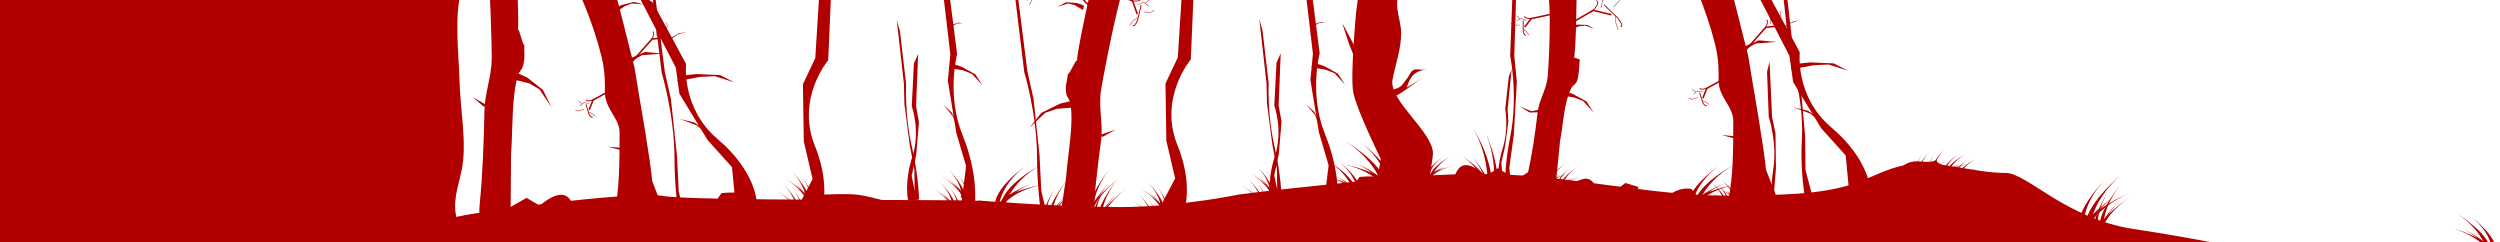<?xml version="1.0" encoding="UTF-8" standalone="no"?>
<!-- Generator: Adobe Illustrator 16.0.0, SVG Export Plug-In . SVG Version: 6.00 Build 0)  -->

<svg
   xmlns:dc="http://purl.org/dc/elements/1.1/"
   xmlns:cc="http://creativecommons.org/ns#"
   xmlns:rdf="http://www.w3.org/1999/02/22-rdf-syntax-ns#"
   xmlns:svg="http://www.w3.org/2000/svg"
   xmlns="http://www.w3.org/2000/svg"
   xmlns:sodipodi="http://sodipodi.sourceforge.net/DTD/sodipodi-0.dtd"
   xmlns:inkscape="http://www.inkscape.org/namespaces/inkscape"
   version="1.1"
   x="0px"
   y="0px"
   width="11143px"
   height="1080px"
   viewBox="0 0 11143 1080"
   enable-background="new 0 0 11143 1080"
   xml:space="preserve"
   id="svg4866"
   inkscape:version="0.48.2 r9819"
   sodipodi:docname="mountain.svg">
<defs
   id="defs4873" />
<sodipodi:namedview
   pagecolor="#FF4C4C"
   bordercolor="#D11E1E"
   borderopacity="1"
   objecttolerance="10"
   gridtolerance="10"
   guidetolerance="10"
   inkscape:pageopacity="0"
   inkscape:pageshadow="2"
   inkscape:window-width="1089"
   inkscape:window-height="710"
   id="namedview4871"
   showgrid="false"
   inkscape:zoom="0.25271471"
   inkscape:cx="9516.9053"
   inkscape:cy="117.3431"
   inkscape:window-x="119"
   inkscape:window-y="1"
   inkscape:window-maximized="0"
   inkscape:current-layer="layer20" />

<g xmlns="http://www.w3.org/2000/svg" inkscape:groupmode="layer" xmlns:inkscape="http://www.inkscape.org/namespaces/inkscape" id="layer23" inkscape:label="foreground" style="display:inline">
<g transform="translate(-1.4412723e-7,-1.4648438e-6)" id="Foreground">
<g id="Ground">
<g id="g9454">
<path fill="#B20000" inkscape:connector-curvature="0" d="m 5522.672,866.852 c 152.111,-19.624 304.875,-34.584 457.528,-50.777 268.316,-28.464 533.252,-52.653 803.756,-33.856 325.235,22.602 638.873,97.024 967.421,89.514 164.23,-3.755 356.209,-0.65 511.805,-53.122 75.185,-25.354 143.856,-66.468 223.111,-81.728 148.947,-28.68 304.066,33.961 454.012,33.961 93.943,0 268.186,203.97 567.695,249.423 299.509,45.453 544.879,98.98 544.879,98.98 l -1109.207,-12.37 -3293.049,45.005 H 4390.011 l -27.415,-257.785 c 0,0 370.622,28.783 630.932,28.783 260.31,0 529.144,-56.028 529.144,-56.028 z" id="path9456"/>
<path fill="#B20000" inkscape:connector-curvature="0" d="m 6020.271,844.903 39.456,-56.116 c 0,0 53.857,-6.059 82.434,0 28.577,6.059 100.584,48.297 100.584,48.297 l -222.474,7.819" id="path9458"/>
<path fill="#B20000" inkscape:connector-curvature="0" d="m 6837.217,749.889 -77.533,51.332 -82.988,-51.332 -54.601,34.786 c 0,0 -82.599,-83.188 -121.326,-32.009 -38.727,51.179 0,68.83 0,68.83 l 233.241,54.585 103.207,-126.192 z" id="path9460"/>
<path fill="#B20000" inkscape:connector-curvature="0" d="m 7591.041,907.427 -51.897,-64.813 c 0,0 -39.466,-11.305 -84.373,16.968 -44.907,28.272 -152.917,9.438 -152.917,9.438 v -35.916 l -57.006,-17.604 -38.289,29.404 -85.237,7.181 c 0,0 -18.86,-68.482 -66.179,-53.859 -47.319,14.623 -110.319,38.859 -110.319,38.859 l 246.403,76.616 399.814,-6.274 z" id="path9462"/>
</g>
</g>
<path fill="#B20000" inkscape:connector-curvature="0" d="m 2173.217,881.889 83.821,51.332 89.718,-51.332 59.029,34.786 c 0,0 89.297,-83.188 131.166,-32.009 41.868,51.18 0,68.83 0,68.83 l -252.158,54.585 -111.576,-126.192 z" id="path9464"/>
<path fill="#B20000" inkscape:connector-curvature="0" d="m 3176.271,916.903 39.456,-56.116 c 0,0 53.856,-6.059 82.434,0 28.577,6.059 100.584,48.297 100.584,48.297 l -222.474,7.819" id="path9466"/>
<g id="Layer_16"/>
<g id="Layer_16_copy"/>
<g id="Layer_16_copy_3"/>
<g id="Layer_16_copy_2">
<g id="g9472">
<path fill="#B20000" inkscape:connector-curvature="0" d="m 7664.02,844.903 c 0,0 76.423,23.204 84.613,60.604 -6.094,4.171 -6.094,4.171 -6.094,4.171 0,0 -14.852,-42.034 -78.519,-64.775 z" id="path9474"/>
<path fill="#B20000" inkscape:connector-curvature="0" d="m 7685.859,844.582 c 0,0 57.182,31.413 60.492,65.955 -5.046,2.872 -5.046,2.872 -5.046,2.872 0,0 -8.083,-39.613 -55.446,-68.827 z" id="path9476"/>
<path fill="#B20000" inkscape:connector-curvature="0" d="m 7672.524,800.16 c 0,0 71.308,54.99 69.973,104.57 -7.233,3.148 -7.233,3.148 -7.233,3.148 0,0 -4.211,-57.641 -62.74,-107.718 z" id="path9478"/>
<path fill="#B20000" inkscape:connector-curvature="0" d="m 7701.418,805.427 c 0,0 59.912,59.413 51.729,103.54 -7.295,1.773 -7.295,1.773 -7.295,1.773 0,0 4.052,-52.131 -44.434,-105.313 z" id="path9480"/>
</g>
</g>
<g id="Layer_16_copy_4">
<g id="g9483">
<path fill="#B20000" inkscape:connector-curvature="0" d="m 7621.02,859.903 c 0,0 76.423,23.204 84.613,60.604 -6.094,4.171 -6.094,4.171 -6.094,4.171 0,0 -14.852,-42.034 -78.519,-64.775 z" id="path9485"/>
<path fill="#B20000" inkscape:connector-curvature="0" d="m 7642.859,859.582 c 0,0 57.182,31.413 60.492,65.955 -5.046,2.872 -5.046,2.872 -5.046,2.872 0,0 -8.083,-39.613 -55.446,-68.827 z" id="path9487"/>
<path fill="#B20000" inkscape:connector-curvature="0" d="m 7629.524,815.16 c 0,0 71.308,54.99 69.973,104.57 -7.233,3.148 -7.233,3.148 -7.233,3.148 0,0 -4.211,-57.641 -62.74,-107.718 z" id="path9489"/>
<path fill="#B20000" inkscape:connector-curvature="0" d="m 7658.418,820.427 c 0,0 59.912,59.413 51.729,103.54 -7.295,1.773 -7.295,1.773 -7.295,1.773 0,0 4.052,-52.131 -44.434,-105.313 z" id="path9491"/>
</g>
</g>
<g id="Layer_16_copy_6">
<g id="g9494">
<path fill="#B20000" inkscape:connector-curvature="0" d="m 6987.772,774.108 c 0,0 -92.47,23.204 -102.38,60.604 7.373,4.171 7.373,4.171 7.373,4.171 0,0 17.972,-42.034 95.007,-64.775 z" id="path9496"/>
<path fill="#B20000" inkscape:connector-curvature="0" d="m 6961.347,773.787 c 0,0 -69.188,31.413 -73.194,65.955 6.105,2.872 6.105,2.872 6.105,2.872 0,0 9.782,-39.613 67.089,-68.827 z" id="path9498"/>
<path fill="#B20000" inkscape:connector-curvature="0" d="m 6977.482,729.365 c 0,0 -86.281,54.99 -84.665,104.57 8.752,3.148 8.752,3.148 8.752,3.148 0,0 5.095,-57.641 75.913,-107.718 z" id="path9500"/>
<path fill="#B20000" inkscape:connector-curvature="0" d="m 6942.521,734.632 c 0,0 -72.492,59.413 -62.591,103.54 8.826,1.773 8.826,1.773 8.826,1.773 0,0 -4.902,-52.131 53.765,-105.313 z" id="path9502"/>
</g>
</g>
<g id="Layer_16_copy_5">
<g id="g9505">
<path fill="#B20000" inkscape:connector-curvature="0" d="m 7039.801,789.108 c 0,0 -92.47,23.204 -102.38,60.604 7.373,4.171 7.373,4.171 7.373,4.171 0,0 17.972,-42.034 95.007,-64.775 z" id="path9507"/>
<path fill="#B20000" inkscape:connector-curvature="0" d="m 7013.375,788.787 c 0,0 -69.188,31.413 -73.194,65.955 6.105,2.872 6.105,2.872 6.105,2.872 0,0 9.782,-39.613 67.089,-68.827 z" id="path9509"/>
<path fill="#B20000" inkscape:connector-curvature="0" d="m 7029.511,744.365 c 0,0 -86.281,54.99 -84.665,104.57 8.752,3.148 8.752,3.148 8.752,3.148 0,0 5.095,-57.641 75.913,-107.718 z" id="path9511"/>
<path fill="#B20000" inkscape:connector-curvature="0" d="m 6994.55,749.632 c 0,0 -72.492,59.413 -62.591,103.54 8.827,1.773 8.827,1.773 8.827,1.773 0,0 -4.903,-52.131 53.764,-105.313 z" id="path9513"/>
</g>
</g>
<g id="Layer_16_copy_8">
<g id="g9516">
<path fill="#B20000" inkscape:connector-curvature="0" d="m 8619.09,717.729 c 0,0 -83.646,45.741 -83.818,84.431 8.186,2.18 8.186,2.18 8.186,2.18 0,0 6.806,-45.205 75.632,-86.611 z" id="path9518"/>
<path fill="#B20000" inkscape:connector-curvature="0" d="m 8593.435,724.072 c 0,0 -59.048,47.823 -54.226,82.261 6.631,1.242 6.631,1.242 6.631,1.242 0,0 -0.509,-40.801 47.595,-83.503 z" id="path9520"/>
<path fill="#B20000" inkscape:connector-curvature="0" d="m 8597.865,677.019 c 0,0 -69.653,74.944 -55.605,122.521 9.263,0.843 9.263,0.843 9.263,0.843 0,0 -9.584,-57.069 46.342,-123.364 z" id="path9522"/>
<path fill="#B20000" inkscape:connector-curvature="0" d="m 8565.356,690.919 c 0,0 -55.194,75.753 -34.501,115.965 8.988,-0.507 8.988,-0.507 8.988,-0.507 0,0 -17.87,-49.216 25.513,-115.458 z" id="path9524"/>
</g>
</g>
<g id="Layer_16_copy_7">
<g id="g9527">
<path fill="#B20000" inkscape:connector-curvature="0" d="m 8673.22,719.144 c 0,0 -83.646,45.741 -83.819,84.432 8.186,2.18 8.186,2.18 8.186,2.18 0,0 6.807,-45.206 75.633,-86.612 z" id="path9529"/>
<path fill="#B20000" inkscape:connector-curvature="0" d="m 8647.564,725.487 c 0,0 -59.047,47.822 -54.227,82.261 6.633,1.241 6.633,1.241 6.633,1.241 0,0 -0.509,-40.799 47.594,-83.502 z" id="path9531"/>
<path fill="#B20000" inkscape:connector-curvature="0" d="m 8664.994,663.434 c 0,0 -69.653,74.944 -55.604,122.521 9.263,0.843 9.263,0.843 9.263,0.843 0,0 -9.585,-57.069 46.341,-123.364 z" id="path9533"/>
<path fill="#B20000" inkscape:connector-curvature="0" d="m 8619.486,692.334 c 0,0 -55.195,75.753 -34.501,115.965 8.988,-0.507 8.988,-0.507 8.988,-0.507 0,0 -17.871,-49.217 25.513,-115.458 z" id="path9535"/>
</g>
<path fill="#B20000" inkscape:connector-curvature="0" d="m 8702.41,762.449 c -10.616,-35.373 -54.188,-14.137 -73.199,-49.248 -19.475,13.274 -58.363,6.874 -82.125,5.956 -29.588,-1.144 -75.976,12.266 -78.013,47.268 76.103,17.429 156.518,-0.327 233.337,-3.976" id="path9537"/>
</g>
<g id="Layer_16_copy_10">
<g id="g9540">
<path fill="#B20000" inkscape:connector-curvature="0" d="m 8767.984,731.208 c 0,0 -94.108,15.249 -107.166,51.669 6.991,4.783 6.991,4.783 6.991,4.783 0,0 21.485,-40.35 100.175,-56.452 z" id="path9542"/>
<path fill="#B20000" inkscape:connector-curvature="0" d="m 8741.681,728.64 c 0,0 -71.609,25.409 -78.541,59.484 5.838,3.382 5.838,3.382 5.838,3.382 0,0 13.119,-38.638 72.703,-62.866 z" id="path9544"/>
<path fill="#B20000" inkscape:connector-curvature="0" d="m 8761.54,685.753 c 0,0 -90.647,47.445 -93.259,96.982 8.452,3.882 8.452,3.882 8.452,3.882 0,0 9.984,-56.998 84.807,-100.864 z" id="path9546"/>
<path fill="#B20000" inkscape:connector-curvature="0" d="m 8726.258,688.022 c 0,0 -77.286,53.027 -71.177,97.837 8.643,2.518 8.643,2.518 8.643,2.518 0,0 -0.447,-52.358 62.534,-100.355 z" id="path9548"/>
</g>
</g>
<g id="Layer_16_copy_12">
<g id="g9551">
<path fill="#B20000" inkscape:connector-curvature="0" d="m 6521.517,698.932 c 0,0 142.191,86.688 134.55,194.499 -15.284,10.079 -15.284,10.079 -15.284,10.079 0,0 -3.044,-122.738 -119.266,-204.578 z" id="path9553"/>
<path fill="#B20000" inkscape:connector-curvature="0" d="m 6566.71,704.088 c 0,0 97.181,104.512 81.362,202.906 -12.274,6.706 -12.274,6.706 -12.274,6.706 0,0 9.31,-114.034 -69.088,-209.612 z" id="path9555"/>
<path fill="#B20000" inkscape:connector-curvature="0" d="m 6568.355,575.031 c 0,0 110.826,174.964 75.584,314.506 -16.961,6.878 -16.961,6.878 -16.961,6.878 0,0 29.103,-163.83 -58.623,-321.384 z" id="path9557"/>
<path fill="#B20000" inkscape:connector-curvature="0" d="m 6624.415,597.905 c 0,0 84.457,184.287 38.683,306.542 -16.185,2.979 -16.185,2.979 -16.185,2.979 0,0 42.507,-145.987 -22.498,-309.521 z" id="path9559"/>
</g>
</g>
<g id="Layer_16_copy_9">
<g id="g9562">
<path fill="#B20000" inkscape:connector-curvature="0" d="m 8813.548,752.583 c 0,0 -94.109,15.248 -107.167,51.669 6.991,4.784 6.991,4.784 6.991,4.784 0,0 21.484,-40.352 100.176,-56.453 z" id="path9564"/>
<path fill="#B20000" inkscape:connector-curvature="0" d="m 8787.245,750.014 c 0,0 -71.609,25.409 -78.543,59.484 5.841,3.382 5.841,3.382 5.841,3.382 0,0 13.116,-38.637 72.702,-62.866 z" id="path9566"/>
<path fill="#B20000" inkscape:connector-curvature="0" d="m 8807.104,707.127 c 0,0 -90.649,47.445 -93.259,96.982 8.451,3.883 8.451,3.883 8.451,3.883 0,0 9.984,-56.999 84.808,-100.865 z" id="path9568"/>
<path fill="#B20000" inkscape:connector-curvature="0" d="m 8771.821,709.398 c 0,0 -77.287,53.026 -71.178,97.836 8.644,2.518 8.644,2.518 8.644,2.518 0,0 -0.446,-52.359 62.534,-100.354 z" id="path9570"/>
</g>
</g>
<g id="Layer_16_copy_13">
<g id="g9573">
<path fill="#B20000" inkscape:connector-curvature="0" d="m 6470.45,742.896 c 0,0 -94.109,15.248 -107.167,51.669 6.991,4.784 6.991,4.784 6.991,4.784 0,0 21.485,-40.352 100.176,-56.453 z" id="path9575"/>
<path fill="#B20000" inkscape:connector-curvature="0" d="m 6444.147,740.327 c 0,0 -71.609,25.409 -78.543,59.484 5.841,3.382 5.841,3.382 5.841,3.382 0,0 13.117,-38.636 72.702,-62.866 z" id="path9577"/>
<path fill="#B20000" inkscape:connector-curvature="0" d="m 6464.006,697.44 c 0,0 -90.649,47.445 -93.259,96.982 8.451,3.883 8.451,3.883 8.451,3.883 0,0 9.985,-56.998 84.808,-100.865 z" id="path9579"/>
<path fill="#B20000" inkscape:connector-curvature="0" d="m 6428.724,699.712 c 0,0 -77.287,53.026 -71.178,97.836 8.644,2.518 8.644,2.518 8.644,2.518 0,0 -0.447,-52.36 62.534,-100.354 z" id="path9581"/>
</g>
</g>
<g id="Layer_16_copy_14">
<g id="g9584">
<path fill="#B20000" inkscape:connector-curvature="0" d="m 5991.363,732.844 c 0,0 183.144,32.996 208.555,111.811 -13.606,10.353 -13.606,10.353 -13.606,10.353 0,0 -41.81,-87.322 -194.949,-122.164 z" id="path9586"/>
<path fill="#B20000" inkscape:connector-curvature="0" d="m 6042.551,727.284 c 0,0 139.357,54.984 152.85,128.723 -11.367,7.318 -11.367,7.318 -11.367,7.318 0,0 -25.525,-83.608 -141.483,-136.041 z" id="path9588"/>
<path fill="#B20000" inkscape:connector-curvature="0" d="m 6003.904,634.478 c 0,0 176.411,102.671 181.489,209.868 -16.447,8.402 -16.447,8.402 -16.447,8.402 0,0 -19.43,-123.345 -165.042,-218.27 z" id="path9590"/>
<path fill="#B20000" inkscape:connector-curvature="0" d="m 6072.567,639.393 c 0,0 150.406,114.749 138.517,211.716 -16.821,5.448 -16.821,5.448 -16.821,5.448 0,0 0.868,-113.305 -121.696,-217.164 z" id="path9592"/>
</g>
</g>
<g id="Layer_16_copy_15">
<g id="g9595">
<path fill="#B20000" inkscape:connector-curvature="0" d="m 5912.906,788.633 c 0,0 130.396,23.492 148.487,79.607 -9.687,7.37 -9.687,7.37 -9.687,7.37 0,0 -29.768,-62.171 -138.8,-86.977 z" id="path9597"/>
<path fill="#B20000" inkscape:connector-curvature="0" d="m 5949.351,784.675 c 0,0 99.22,39.147 108.827,91.647 -8.093,5.211 -8.093,5.211 -8.093,5.211 0,0 -18.174,-59.527 -100.734,-96.858 z" id="path9599"/>
<path fill="#B20000" inkscape:connector-curvature="0" d="m 5921.835,718.598 c 0,0 125.602,73.1 129.217,149.423 -11.71,5.982 -11.71,5.982 -11.71,5.982 0,0 -13.834,-87.819 -117.507,-155.405 z" id="path9601"/>
<path fill="#B20000" inkscape:connector-curvature="0" d="m 5970.722,722.097 c 0,0 107.086,81.699 98.622,150.738 -11.977,3.879 -11.977,3.879 -11.977,3.879 0,0 0.618,-80.671 -86.645,-154.617 z" id="path9603"/>
</g>
</g>
<g id="Layer_16_copy_11">
<g id="g9606">
<path fill="#B20000" inkscape:connector-curvature="0" d="m 7735.653,823.177 c 0,0 -176.387,28.579 -200.86,96.842 13.104,8.967 13.104,8.967 13.104,8.967 0,0 40.267,-75.632 187.756,-105.809 z" id="path9608"/>
<path fill="#B20000" inkscape:connector-curvature="0" d="m 7686.354,818.361 c 0,0 -134.215,47.623 -147.211,111.489 10.947,6.339 10.947,6.339 10.947,6.339 0,0 24.585,-72.416 136.264,-117.828 z" id="path9610"/>
<path fill="#B20000" inkscape:connector-curvature="0" d="m 7723.574,737.979 c 0,0 -169.901,88.926 -174.792,181.771 15.84,7.277 15.84,7.277 15.84,7.277 0,0 18.714,-106.83 158.952,-189.048 z" id="path9612"/>
<path fill="#B20000" inkscape:connector-curvature="0" d="m 7657.446,742.237 c 0,0 -144.857,99.386 -133.406,183.371 16.2,4.719 16.2,4.719 16.2,4.719 0,0 -0.837,-98.136 117.206,-188.09 z" id="path9614"/>
</g>
</g>
<g id="Layer_16_copy_16">
<g id="g9617">
<path fill="#B20000" inkscape:connector-curvature="0" d="m 4646.475,823.177 c 0,0 -176.387,28.579 -200.86,96.842 13.104,8.967 13.104,8.967 13.104,8.967 0,0 40.267,-75.632 187.756,-105.809 z" id="path9619"/>
<path fill="#B20000" inkscape:connector-curvature="0" d="m 4597.176,818.361 c 0,0 -134.215,47.623 -147.211,111.489 10.947,6.339 10.947,6.339 10.947,6.339 0,0 24.585,-72.416 136.264,-117.828 z" id="path9621"/>
<path fill="#B20000" inkscape:connector-curvature="0" d="m 4634.396,737.979 c 0,0 -169.901,88.926 -174.792,181.771 15.84,7.277 15.84,7.277 15.84,7.277 0,0 18.714,-106.83 158.952,-189.048 z" id="path9623"/>
<path fill="#B20000" inkscape:connector-curvature="0" d="m 4568.268,742.237 c 0,0 -144.857,99.386 -133.406,183.371 16.2,4.719 16.2,4.719 16.2,4.719 0,0 -0.837,-98.136 117.206,-188.09 z" id="path9625"/>
</g>
</g>
<g id="Layer_16_copy_24">
<g id="g9628">
<path fill="#B20000" inkscape:connector-curvature="0" d="m 9487.164,861.302 c 0,0 -196.146,87.442 -205.228,161.262 17.699,4.145 17.699,4.145 17.699,4.145 0,0 25.289,-86.266 187.529,-165.407 z" id="path9630"/>
<path fill="#B20000" inkscape:connector-curvature="0" d="m 9428.734,873.458 c 0,0 -141.955,91.362 -138.99,157.059 14.463,2.356 14.463,2.356 14.463,2.356 0,0 8.039,-77.843 124.527,-159.415 z" id="path9632"/>
<path fill="#B20000" inkscape:connector-curvature="0" d="m 9449.156,783.673 c 0,0 -171.621,143.133 -151.102,233.874 20.39,1.593 20.39,1.593 20.39,1.593 0,0 -8.46,-108.865 130.712,-235.467 z" id="path9634"/>
<path fill="#B20000" inkscape:connector-curvature="0" d="m 9373.799,810.261 c 0,0 -139.678,144.646 -102.734,221.325 20.085,-0.985 20.085,-0.985 20.085,-0.985 0,0 -28.645,-93.868 82.649,-220.34 z" id="path9636"/>
</g>
</g>
<g id="Layer_16_copy_25">
<g id="g9639">
<path fill="#B20000" inkscape:connector-curvature="0" d="m 10929.76,1015.585 c 0,0 168.94,51.638 183.91,107.772 -14.012,4.61 -14.012,4.61 -14.012,4.61 0,0 -29.462,-64.422 -169.898,-112.382 z" id="path9641"/>
<path fill="#B20000" inkscape:connector-curvature="0" d="m 10978.664,1020.266 c 0,0 125.142,59 129.452,109.844 -11.555,2.974 -11.555,2.974 -11.555,2.974 0,0 -14.53,-59.318 -117.897,-112.818 z" id="path9643"/>
<path fill="#B20000" inkscape:connector-curvature="0" d="m 10952.81,952.741 c 0,0 154.641,96.501 147.199,168.044 -16.467,2.86 -16.467,2.86 -16.467,2.86 0,0 -4.251,-84.536 -130.732,-170.904 z" id="path9645"/>
<path fill="#B20000" inkscape:connector-curvature="0" d="m 11016.997,967.183 c 0,0 128.741,100.228 106.466,162.253 -16.484,0.851 -16.484,0.851 -16.484,0.851 0,0 13.748,-74.601 -89.982,-163.104 z" id="path9647"/>
</g>
</g>
<g id="Layer_16_copy_26">
<g id="g9650">
<path fill="#B20000" inkscape:connector-curvature="0" d="m 9486.019,883.225 c 0,0 -137.577,94.261 -135.228,152.08 13.918,0.714 13.918,0.714 13.918,0.714 0,0 8.364,-69.607 121.31,-152.794 z" id="path9652"/>
<path fill="#B20000" inkscape:connector-curvature="0" d="m 9443.298,900.661 c 0,0 -96.058,89.729 -85.603,139.651 11.244,-0.206 11.244,-0.206 11.244,-0.206 0,0 -3.641,-60.755 74.359,-139.445 z" id="path9654"/>
<path fill="#B20000" inkscape:connector-curvature="0" d="m 9447.539,829.033 c 0,0 -112.048,133.518 -85.171,200.188 15.636,-1.614 15.636,-1.614 15.636,-1.614 0,0 -20.012,-82.231 69.535,-198.574 z" id="path9656"/>
<path fill="#B20000" inkscape:connector-curvature="0" d="m 9393.808,859.879 c 0,0 -87.673,130.237 -50.122,183.849 15.085,-3.547 15.085,-3.547 15.085,-3.547 0,0 -33.419,-67.934 35.037,-180.302 z" id="path9658"/>
</g>
</g>
<g id="Layer_16_copy_17">
<g id="g9661">
<path fill="#B20000" inkscape:connector-curvature="0" d="m 4796.55,842.242 c 0,0 -138.295,111.08 -134.679,162.015 14.207,-2.126 14.207,-2.126 14.207,-2.126 0,0 7.061,-63.538 120.472,-159.889 z" id="path9663"/>
<path fill="#B20000" inkscape:connector-curvature="0" d="m 4753.356,866.215 c 0,0 -96.052,98.819 -84.336,141.123 11.46,-2.412 11.46,-2.412 11.46,-2.412 0,0 -4.997,-53.288 72.876,-138.711 z" id="path9665"/>
<path fill="#B20000" inkscape:connector-curvature="0" d="m 4756.167,801.699 c 0,0 -111.434,140.916 -82.619,194.852 15.91,-4.537 15.91,-4.537 15.91,-4.537 0,0 -22.141,-69.129 66.709,-190.315 z" id="path9667"/>
<path fill="#B20000" inkscape:connector-curvature="0" d="m 4702.031,839.777 c 0,0 -86.649,133.164 -47.226,173.377 15.306,-6.146 15.306,-6.146 15.306,-6.146 0,0 -35.51,-53.763 31.92,-167.231 z" id="path9669"/>
</g>
</g>
<g id="Layer_16_copy_18">
<g id="g9672">
<path fill="#B20000" inkscape:connector-curvature="0" d="m 4984.815,794.719 c 0,0 -138.295,111.08 -134.679,162.015 14.207,-2.126 14.207,-2.126 14.207,-2.126 0,0 7.061,-63.539 120.472,-159.889 z" id="path9674"/>
<path fill="#B20000" inkscape:connector-curvature="0" d="m 4941.621,818.691 c 0,0 -96.052,98.819 -84.336,141.123 11.46,-2.412 11.46,-2.412 11.46,-2.412 0,0 -4.997,-53.288 72.876,-138.711 z" id="path9676"/>
<path fill="#B20000" inkscape:connector-curvature="0" d="m 4944.432,754.176 c 0,0 -111.434,140.916 -82.619,194.852 15.91,-4.537 15.91,-4.537 15.91,-4.537 0,0 -22.141,-69.13 66.709,-190.315 z" id="path9678"/>
<path fill="#B20000" inkscape:connector-curvature="0" d="m 4890.295,792.254 c 0,0 -86.649,133.164 -47.226,173.377 15.306,-6.146 15.306,-6.146 15.306,-6.146 0,0 -35.509,-53.763 31.92,-167.231 z" id="path9680"/>
</g>
</g>
<g id="Layer_16_copy_19">
<g id="g9683">
<path fill="#B20000" inkscape:connector-curvature="0" d="m 5020.446,838.325 c 0,0 -138.295,111.08 -134.679,162.015 14.207,-2.126 14.207,-2.126 14.207,-2.126 0,0 7.061,-63.538 120.472,-159.889 z" id="path9685"/>
<path fill="#B20000" inkscape:connector-curvature="0" d="m 4977.251,862.298 c 0,0 -96.052,98.819 -84.337,141.123 11.461,-2.412 11.461,-2.412 11.461,-2.412 0,0 -4.996,-53.288 72.876,-138.711 z" id="path9687"/>
<path fill="#B20000" inkscape:connector-curvature="0" d="m 4980.063,797.782 c 0,0 -111.434,140.916 -82.619,194.852 15.91,-4.537 15.91,-4.537 15.91,-4.537 0,0 -22.142,-69.129 66.709,-190.315 z" id="path9689"/>
<path fill="#B20000" inkscape:connector-curvature="0" d="m 4925.926,835.86 c 0,0 -86.649,133.164 -47.226,173.377 15.306,-6.146 15.306,-6.146 15.306,-6.146 0,0 -35.509,-53.763 31.92,-167.231 z" id="path9691"/>
</g>
</g>
<g id="Layer_16_copy_20">
<g id="g9694">
<path fill="#B20000" inkscape:connector-curvature="0" d="m 5044.989,893.171 c 0,0 111.682,73.309 108.761,106.923 -11.473,-1.403 -11.473,-1.403 -11.473,-1.403 0,0 -5.702,-41.933 -97.288,-105.52 z" id="path9696"/>
<path fill="#B20000" inkscape:connector-curvature="0" d="m 5079.871,908.992 c 0,0 77.567,65.217 68.106,93.135 -9.255,-1.592 -9.255,-1.592 -9.255,-1.592 0,0 4.036,-35.168 -58.851,-91.543 z" id="path9698"/>
<path fill="#B20000" inkscape:connector-curvature="0" d="m 5077.601,866.414 c 0,0 89.989,92.999 66.72,128.594 -12.848,-2.994 -12.848,-2.994 -12.848,-2.994 0,0 17.88,-45.622 -53.872,-125.6 z" id="path9700"/>
<path fill="#B20000" inkscape:connector-curvature="0" d="m 5121.319,891.544 c 0,0 69.974,87.883 38.137,114.422 -12.361,-4.056 -12.361,-4.056 -12.361,-4.056 0,0 28.677,-35.482 -25.776,-110.366 z" id="path9702"/>
</g>
</g>
<g id="Layer_16_copy_21">
<g id="g9705">
<path fill="#B20000" inkscape:connector-curvature="0" d="m 5084.181,838.514 c 0,0 111.682,73.309 108.761,106.923 -11.473,-1.403 -11.473,-1.403 -11.473,-1.403 0,0 -5.702,-41.933 -97.288,-105.52 z" id="path9707"/>
<path fill="#B20000" inkscape:connector-curvature="0" d="m 5119.063,854.335 c 0,0 77.567,65.217 68.106,93.135 -9.255,-1.592 -9.255,-1.592 -9.255,-1.592 0,0 4.035,-35.168 -58.851,-91.543 z" id="path9709"/>
<path fill="#B20000" inkscape:connector-curvature="0" d="m 5116.792,811.757 c 0,0 89.989,92.999 66.72,128.594 -12.848,-2.994 -12.848,-2.994 -12.848,-2.994 0,0 17.88,-45.623 -53.872,-125.6 z" id="path9711"/>
<path fill="#B20000" inkscape:connector-curvature="0" d="m 5160.511,836.887 c 0,0 69.974,87.883 38.137,114.422 -12.361,-4.056 -12.361,-4.056 -12.361,-4.056 0,0 28.677,-35.482 -25.776,-110.366 z" id="path9713"/>
</g>
</g>
<g id="Layer_16_copy_28">
<g id="g9716">
<path fill="#B20000" inkscape:connector-curvature="0" d="m 3460.989,849.171 c 0,0 111.682,73.309 108.761,106.923 -11.473,-1.403 -11.473,-1.403 -11.473,-1.403 0,0 -5.702,-41.933 -97.288,-105.52 z" id="path9718"/>
<path fill="#B20000" inkscape:connector-curvature="0" d="m 3495.871,864.992 c 0,0 77.567,65.217 68.106,93.135 -9.255,-1.592 -9.255,-1.592 -9.255,-1.592 0,0 4.036,-35.168 -58.851,-91.543 z" id="path9720"/>
<path fill="#B20000" inkscape:connector-curvature="0" d="m 3493.601,822.414 c 0,0 89.989,92.999 66.72,128.594 -12.848,-2.994 -12.848,-2.994 -12.848,-2.994 0,0 17.88,-45.622 -53.872,-125.6 z" id="path9722"/>
<path fill="#B20000" inkscape:connector-curvature="0" d="m 3537.319,847.544 c 0,0 69.974,87.883 38.137,114.422 -12.361,-4.056 -12.361,-4.056 -12.361,-4.056 0,0 28.677,-35.482 -25.776,-110.366 z" id="path9724"/>
</g>
</g>
<g id="Layer_16_copy_27">
<g id="g9727">
<path fill="#B20000" inkscape:connector-curvature="0" d="m 3500.181,794.514 c 0,0 111.682,73.309 108.761,106.923 -11.473,-1.403 -11.473,-1.403 -11.473,-1.403 0,0 -5.702,-41.933 -97.288,-105.52 z" id="path9729"/>
<path fill="#B20000" inkscape:connector-curvature="0" d="m 3535.063,810.335 c 0,0 77.567,65.217 68.106,93.135 -9.255,-1.592 -9.255,-1.592 -9.255,-1.592 0,0 4.035,-35.168 -58.851,-91.543 z" id="path9731"/>
<path fill="#B20000" inkscape:connector-curvature="0" d="m 3532.792,767.757 c 0,0 89.99,92.999 66.72,128.594 -12.848,-2.994 -12.848,-2.994 -12.848,-2.994 0,0 17.88,-45.623 -53.872,-125.6 z" id="path9733"/>
<path fill="#B20000" inkscape:connector-curvature="0" d="m 3576.511,792.887 c 0,0 69.974,87.883 38.137,114.422 -12.361,-4.056 -12.361,-4.056 -12.361,-4.056 0,0 28.677,-35.482 -25.776,-110.366 z" id="path9735"/>
</g>
</g>
<g id="Layer_16_copy_30">
<g id="g9738">
<path fill="#B20000" inkscape:connector-curvature="0" d="m 4156.989,837.171 c 0,0 111.682,73.309 108.761,106.923 -11.473,-1.403 -11.473,-1.403 -11.473,-1.403 0,0 -5.702,-41.933 -97.288,-105.52 z" id="path9740"/>
<path fill="#B20000" inkscape:connector-curvature="0" d="m 4191.871,852.992 c 0,0 77.567,65.217 68.106,93.135 -9.255,-1.592 -9.255,-1.592 -9.255,-1.592 0,0 4.036,-35.168 -58.851,-91.543 z" id="path9742"/>
<path fill="#B20000" inkscape:connector-curvature="0" d="m 4189.601,810.414 c 0,0 89.989,92.999 66.72,128.594 -12.848,-2.994 -12.848,-2.994 -12.848,-2.994 0,0 17.88,-45.622 -53.872,-125.6 z" id="path9744"/>
<path fill="#B20000" inkscape:connector-curvature="0" d="m 4233.319,835.544 c 0,0 69.974,87.883 38.137,114.422 -12.361,-4.056 -12.361,-4.056 -12.361,-4.056 0,0 28.677,-35.482 -25.776,-110.366 z" id="path9746"/>
</g>
</g>
<g id="Layer_16_copy_29">
<g id="g9749">
<path fill="#B20000" inkscape:connector-curvature="0" d="m 4196.181,782.514 c 0,0 111.682,73.309 108.761,106.923 -11.473,-1.403 -11.473,-1.403 -11.473,-1.403 0,0 -5.702,-41.933 -97.288,-105.52 z" id="path9751"/>
<path fill="#B20000" inkscape:connector-curvature="0" d="m 4231.063,798.335 c 0,0 77.567,65.217 68.106,93.135 -9.255,-1.592 -9.255,-1.592 -9.255,-1.592 0,0 4.035,-35.168 -58.851,-91.543 z" id="path9753"/>
<path fill="#B20000" inkscape:connector-curvature="0" d="m 4228.792,755.757 c 0,0 89.989,92.999 66.72,128.594 -12.848,-2.994 -12.848,-2.994 -12.848,-2.994 0,0 17.88,-45.623 -53.872,-125.6 z" id="path9755"/>
<path fill="#B20000" inkscape:connector-curvature="0" d="m 4272.511,780.887 c 0,0 69.974,87.883 38.137,114.422 -12.361,-4.056 -12.361,-4.056 -12.361,-4.056 0,0 28.677,-35.482 -25.776,-110.366 z" id="path9757"/>
</g>
</g>
<g id="Layer_16_copy_23">
<g id="g9760">
<path fill="#B20000" inkscape:connector-curvature="0" d="m 5532.034,823.192 c 0,0 111.682,73.309 108.761,106.923 -11.473,-1.403 -11.473,-1.403 -11.473,-1.403 0,0 -5.702,-41.933 -97.288,-105.52 z" id="path9762"/>
<path fill="#B20000" inkscape:connector-curvature="0" d="m 5566.916,839.014 c 0,0 77.567,65.217 68.106,93.135 -9.255,-1.592 -9.255,-1.592 -9.255,-1.592 0,0 4.036,-35.168 -58.851,-91.543 z" id="path9764"/>
<path fill="#B20000" inkscape:connector-curvature="0" d="m 5564.646,796.436 c 0,0 89.989,92.999 66.72,128.594 -12.848,-2.994 -12.848,-2.994 -12.848,-2.994 0,0 17.879,-45.623 -53.872,-125.6 z" id="path9766"/>
<path fill="#B20000" inkscape:connector-curvature="0" d="m 5608.364,821.565 c 0,0 69.974,87.883 38.137,114.422 -12.361,-4.056 -12.361,-4.056 -12.361,-4.056 0,0 28.677,-35.482 -25.776,-110.366 z" id="path9768"/>
</g>
</g>
<g id="Layer_16_copy_22">
<g id="g9771">
<path fill="#B20000" inkscape:connector-curvature="0" d="m 5571.226,768.535 c 0,0 111.682,73.309 108.761,106.923 -11.473,-1.403 -11.473,-1.403 -11.473,-1.403 0,0 -5.702,-41.933 -97.288,-105.52 z" id="path9773"/>
<path fill="#B20000" inkscape:connector-curvature="0" d="m 5606.107,784.356 c 0,0 77.567,65.217 68.106,93.135 -9.255,-1.592 -9.255,-1.592 -9.255,-1.592 0,0 4.036,-35.168 -58.851,-91.543 z" id="path9775"/>
<path fill="#B20000" inkscape:connector-curvature="0" d="m 5603.837,741.778 c 0,0 89.989,92.999 66.72,128.594 -12.848,-2.994 -12.848,-2.994 -12.848,-2.994 0,0 17.88,-45.622 -53.872,-125.6 z" id="path9777"/>
<path fill="#B20000" inkscape:connector-curvature="0" d="m 5647.556,766.908 c 0,0 69.974,87.883 38.137,114.422 -12.361,-4.056 -12.361,-4.056 -12.361,-4.056 0,0 28.677,-35.482 -25.776,-110.366 z" id="path9779"/>
</g>
</g>
<g style="display:none" id="Reference" display="none"/>
<g id="Tree_x5F_01">
<g id="Layer_7"/>
<g id="Layer_8"/>
<path fill="#B20000" inkscape:connector-curvature="0" id="Body_5_" d="m 6905.107,220.552 c -2.261,60.654 -5.476,110.253 -6.842,123.128 -5.911,55.757 -37.942,100.609 -44.601,156.358 -11.246,94.171 -23.914,186.733 -45.398,279.021 -6.488,27.87 0.01,66.76 -0.01,95.789 9.227,4.813 115.447,53.119 114.774,59.863 l 30.604,-307.3 c 14.262,-71.912 16.86,-170.308 50.125,-234.984 5.739,-11.158 18.299,-16.268 23.461,-27.459 12.359,-26.794 10.124,-71.015 14.393,-100.737 -8.824,0.179 -17.835,-8.087 -26.66,-7.963 8.481,-0.118 13.945,-277.014 11.408,-303.317 -47.022,-7.838 -95.095,-16.004 -141.584,-23.636 25.569,4.197 24.858,169.855 20.33,291.237 z"/>
<polygon fill="#B20000" id="Limb_x5F_R_17_" points="7071.603,452.486 7009.412,418.048 6963.806,403.965 6952.873,424.193 7016.249,434.427 7056.84,450.709 7103.334,501.726 "/>
<polygon fill="#B20000" id="Limb_x5F_UpR_5_" points="7075.378,111.128 7032.989,109.75 7004.943,114.673 7004.637,128.387 7041.073,116.589 7067.057,114.198 7105.618,128.647 "/>
<polygon fill="#B20000" id="Limb_x5F_L_5_" points="6817.886,501.432 6868.936,500.267 6900.172,489.916 6894.561,467.372 6856.334,489.69 6826.453,495.717 6774.261,475.107 "/>
<polyline fill="#B20000" style="fill:none;stroke:#B20000;stroke-width:7;stroke-miterlimit:10" stroke-miterlimit="10" points="6928.152,146.134 7101.282,46.182     7182.132,65.744   " id="polyline9789"/>
<path fill="#B20000" style="fill:none;stroke:#B20000;stroke-width:4;stroke-miterlimit:10" inkscape:connector-curvature="0" stroke-miterlimit="10" d="m 7149.091,21.013 60.191,57.808 c 0,0 32.473,38.447 13.945,40.016" id="path9791"/>
<path fill="#B20000" style="fill:none;stroke:#B20000;stroke-width:4;stroke-miterlimit:10" inkscape:connector-curvature="0" stroke-miterlimit="10" d="m 7090.551,54.81 c 0,0 46.551,-38.048 25.139,-52.563" id="path9793"/>
<polyline fill="#B20000" style="fill:none;stroke:#B20000;stroke-width:2;stroke-miterlimit:10" stroke-miterlimit="10" points="7191.226,31.208 7217.213,4.149     7218.55,-21.191   " id="polyline9795"/>
<polyline fill="#B20000" style="fill:none;stroke:#B20000;stroke-width:2;stroke-miterlimit:10" stroke-miterlimit="10" points="7200.924,70.791 7200.999,97.486     7212.193,133.124   " id="polyline9797"/>
<polyline fill="#B20000" style="fill:none;stroke:#B20000;stroke-width:2;stroke-miterlimit:10" stroke-miterlimit="10" points="7135.791,34.862 7143.458,1.084     7178.11,-9.203   " id="polyline9799"/>
<line style="fill:none;stroke:#B20000;stroke-width:2;stroke-miterlimit:10" stroke-miterlimit="10" x1="7153.835" y1="-4.701" x2="7147.179" y2="-38.907" id="line9801"/>
<polyline fill="#B20000" style="fill:none;stroke:#B20000;stroke-width:7;stroke-miterlimit:10" stroke-miterlimit="10" points="6959.401,53.614 6824.929,82.953     6795.588,120.851   " id="polyline9803"/>
<path fill="#B20000" style="fill:none;stroke:#B20000;stroke-width:4;stroke-miterlimit:10" inkscape:connector-curvature="0" stroke-miterlimit="10" d="m 6789.024,91.943 v 44.01 c 0,0 3.667,26.396 13.448,19.921" id="path9805"/>
<path fill="#B20000" style="fill:none;stroke:#B20000;stroke-width:4;stroke-miterlimit:10" inkscape:connector-curvature="0" stroke-miterlimit="10" d="m 6834.492,82.023 c 0,0 -41.8,3.808 -38.744,-9.639" id="path9807"/>
<polyline fill="#B20000" style="fill:none;stroke:#B20000;stroke-width:2;stroke-miterlimit:10" stroke-miterlimit="10" points="6773.733,111.694 6747.459,111.694     6734.011,102.946   " id="polyline9809"/>
<polyline fill="#B20000" style="fill:none;stroke:#B20000;stroke-width:2;stroke-miterlimit:10" stroke-miterlimit="10" points="6789.024,129.841 6802.472,139.621     6815.04,156.897   " id="polyline9811"/>
<polyline fill="#B20000" style="fill:none;stroke:#B20000;stroke-width:2;stroke-miterlimit:10" stroke-miterlimit="10" points="6802.472,91.943 6781.688,82.521     6759.684,91.943   " id="polyline9813"/>
<line style="fill:none;stroke:#B20000;stroke-width:2;stroke-miterlimit:10" stroke-miterlimit="10" x1="6773.733" y1="84.355" x2="6759.684" y2="69.328" id="line9815"/>
</g>
<g id="Tree_x5F_01_copy">
<g id="Layer_7_copy_2"/>
<g id="Layer_8_copy_2"/>
<path fill="#B20000" inkscape:connector-curvature="0" id="Body_2_" d="m 4938.955,234.401 c -17.022,84.261 -29.38,153.354 -31.978,171.363 -11.263,77.994 10.896,144.552 0.491,222.636 -17.575,131.906 -33.004,261.785 -38.253,392.514 -1.584,39.479 -21.591,92.395 -30.959,132.57 -12.116,5.371 -149.305,57.359 -150.714,66.787 l 64.329,-429.58 c 6.928,-101.52 35.767,-238.061 18.607,-332.226 -2.961,-16.245 -15.684,-25.075 -17.974,-41.286 -5.482,-38.812 2.724,-46.654 7.448,-88.387 10.042,1.482 31.677,-61.741 41.736,-60.335 -9.668,-1.351 73.604,-385.333 85.012,-421.379 56.352,-4.267 114.012,-8.841 169.687,-12.897 -30.621,2.229 -83.368,231.596 -117.432,400.22 z"/>
<polygon fill="#B20000" id="Limb_x5F_R_5_" points="4641.289,503.236 4724.084,462.218 4781.03,448.268 4786.72,479.002 4710.734,484.91 4658.785,502.738 4588.364,569.889 "/>
<polygon fill="#B20000" id="Limb_x5F_UpR_2_" points="4752.108,9.851 4801.086,13.794 4831.525,24.826 4827.25,44.669 4789.528,22.537 4760.596,15.448 4711.588,30.913 "/>
<polygon fill="#B20000" id="Limb_x5F_L_2_" points="4915.162,609.414 4857.127,600.588 4824.869,581.268 4838.896,549.508 4875.119,587.078 4907.284,599.963 4973.971,577.51 "/>
<polyline fill="#B20000" style="fill:none;stroke:#B20000;stroke-width:7;stroke-miterlimit:10" stroke-miterlimit="10" points="4908.801,80.998 4744.366,-87.545     4645.233,-70.616   " id="polyline9824"/>
<path fill="#B20000" style="fill:none;stroke:#B20000;stroke-width:4;stroke-miterlimit:10" inkscape:connector-curvature="0" stroke-miterlimit="10" d="m 4698.137,-130.576 -88.388,75.039 c 0,0 -50.134,50.966 -29.458,55.824" id="path9826"/>
<path fill="#B20000" style="fill:none;stroke:#B20000;stroke-width:4;stroke-miterlimit:10" inkscape:connector-curvature="0" stroke-miterlimit="10" d="m 4753.737,-73.586 c 0,0 -40.445,-61.45 -11.043,-79.41" id="path9828"/>
<polyline fill="#B20000" style="fill:none;stroke:#B20000;stroke-width:2;stroke-miterlimit:10" stroke-miterlimit="10" points="4646.475,-121.753 4625.859,-164.457     4632.876,-201.23   " id="polyline9830"/>
<polyline fill="#B20000" style="fill:none;stroke:#B20000;stroke-width:2;stroke-miterlimit:10" stroke-miterlimit="10" points="4622.024,-65.958 4612.935,-27.426     4588.102,22.461   " id="polyline9832"/>
<polyline fill="#B20000" style="fill:none;stroke:#B20000;stroke-width:2;stroke-miterlimit:10" stroke-miterlimit="10" points="4708.689,-108.718 4711.306,-158.561     4675.117,-178.262   " id="polyline9834"/>
<line style="fill:none;stroke:#B20000;stroke-width:2;stroke-miterlimit:10" stroke-miterlimit="10" x1="4701.381" y1="-168.366" x2="4720.537" y2="-216.821" id="line9836"/>
<polyline fill="#B20000" style="fill:none;stroke:#B20000;stroke-width:7;stroke-miterlimit:10" stroke-miterlimit="10" points="4904.244,-56.958 5048.253,4.222     5069.051,63.046   " id="polyline9838"/>
<path fill="#B20000" style="fill:none;stroke:#B20000;stroke-width:4;stroke-miterlimit:10" inkscape:connector-curvature="0" stroke-miterlimit="10" d="M 5086.314,22.227 5071.47,85.77 c 0,0 -13.101,37.597 -22.111,26.88" id="path9840"/>
<path fill="#B20000" style="fill:none;stroke:#B20000;stroke-width:4;stroke-miterlimit:10" inkscape:connector-curvature="0" stroke-miterlimit="10" d="m 5037.622,1.541 c 0,0 46.557,11.348 47.594,-8.495" id="path9842"/>
<polyline fill="#B20000" style="fill:none;stroke:#B20000;stroke-width:2;stroke-miterlimit:10" stroke-miterlimit="10" points="5097.154,52.882 5127.224,56.56     5145.566,45.812   " id="polyline9844"/>
<polyline fill="#B20000" style="fill:none;stroke:#B20000;stroke-width:2;stroke-miterlimit:10" stroke-miterlimit="10" points="5073.532,76.945 5054.841,89.182     5034.63,112.367   " id="polyline9846"/>
<polyline fill="#B20000" style="fill:none;stroke:#B20000;stroke-width:2;stroke-miterlimit:10" stroke-miterlimit="10" points="5070.923,20.345 5097.888,9.65     5119.895,26.333   " id="polyline9848"/>
<line style="fill:none;stroke:#B20000;stroke-width:2;stroke-miterlimit:10" stroke-miterlimit="10" x1="5106.375" y1="13.411" x2="5127.521" y2="-6.319" id="line9850"/>
</g>
<g id="Tree_x5F_01_copy_2">
<g id="Layer_7_copy_3"/>
<g id="Layer_8_copy_3"/>
<path fill="#B20000" inkscape:connector-curvature="0" id="Body_1_" d="m 2187.347,74.851 c 3.376,91.407 4.686,166.132 4.458,185.521 -0.974,83.971 -30.787,151.122 -32.556,235.066 -2.99,141.806 -7.646,281.167 -21.71,419.978 -4.249,41.92 6.372,100.646 9.124,144.406 10.278,7.393 127.931,81.766 127.856,91.923 l 3.269,-462.825 c 8.321,-108.203 1.703,-256.501 30.938,-353.519 5.043,-16.738 17.924,-24.258 22.35,-41.054 10.599,-40.213 4.244,-49.66 5.953,-94.407 -9.375,0.14 -19.993,-69.702 -29.372,-69.645 9.015,-0.054 -11.574,-417.411 -16.782,-457.1 -50.792,-12.503 -102.732,-25.515 -152.936,-37.699 27.612,6.702 42.652,256.43 49.408,439.355 z"/>
<polygon fill="#B20000" id="Limb_x5F_R_4_" points="2420.121,401.017 2350.507,345.947 2300.57,323.134 2290.947,354.786 2359.413,371.808 2404.232,398.008 2458.789,478.92 "/>
<polygon fill="#B20000" id="Limb_x5F_UpR_1_" points="2390.181,-135.793 2344.932,-138.579 2315.574,-131.246 2316.611,-109.682 2354.215,-127.705 2381.63,-131.086 2424.107,-107.799 "/>
<polygon fill="#B20000" id="Limb_x5F_L_1_" points="2154.969,474.294 2209.185,473.208 2241.398,457.38 2233.183,421.847 2194.72,456.386 2163.52,465.43 2105.923,432.254 "/>
<polyline fill="#B20000" style="fill:none;stroke:#B20000;stroke-width:7;stroke-miterlimit:10" stroke-miterlimit="10" points="2236.978,-82.887 2411.289,-237.559     2499.281,-205.613   " id="polyline9859"/>
<path fill="#B20000" style="fill:none;stroke:#B20000;stroke-width:4;stroke-miterlimit:10" inkscape:connector-curvature="0" stroke-miterlimit="10" d="m 2459.667,-276.445 69.81,91.794 c 0,0 38.384,60.941 18.822,63.138" id="path9861"/>
<path fill="#B20000" style="fill:none;stroke:#B20000;stroke-width:4;stroke-miterlimit:10" inkscape:connector-curvature="0" stroke-miterlimit="10" d="m 2400.727,-224.146 c 0,0 45.757,-59.16 21.526,-82.301" id="path9863"/>
<polyline fill="#B20000" style="fill:none;stroke:#B20000;stroke-width:2;stroke-miterlimit:10" stroke-miterlimit="10" points="2505.522,-259.797 2530.488,-301.972     2529.39,-341.807   " id="polyline9865"/>
<polyline fill="#B20000" style="fill:none;stroke:#B20000;stroke-width:2;stroke-miterlimit:10" stroke-miterlimit="10" points="2519.781,-197.4 2522.516,-155.415     2537.976,-99.203   " id="polyline9867"/>
<polyline fill="#B20000" style="fill:none;stroke:#B20000;stroke-width:2;stroke-miterlimit:10" stroke-miterlimit="10" points="2446.888,-254.858 2451.688,-307.87     2487.544,-323.542   " id="polyline9869"/>
<line style="fill:none;stroke:#B20000;stroke-width:2;stroke-miterlimit:10" stroke-miterlimit="10" x1="2462.157" y1="-316.818" x2="2451.671" y2="-370.711" id="line9871"/>
<polyline fill="#B20000" style="fill:none;stroke:#B20000;stroke-width:7;stroke-miterlimit:10" stroke-miterlimit="10" points="2261.03,-227.94 2120.835,-183.76     2093.38,-124.585   " id="polyline9873"/>
<path fill="#B20000" style="fill:none;stroke:#B20000;stroke-width:4;stroke-miterlimit:10" inkscape:connector-curvature="0" stroke-miterlimit="10" d="m 2083.518,-170.146 4.378,69.217 c 0,0 6.53,41.566 16.295,31.527" id="path9875"/>
<path fill="#B20000" style="fill:none;stroke:#B20000;stroke-width:4;stroke-miterlimit:10" inkscape:connector-curvature="0" stroke-miterlimit="10" d="m 2130.92,-185.083 c 0,0 -44.108,5.378 -42.192,-15.725" id="path9877"/>
<polyline fill="#B20000" style="fill:none;stroke:#B20000;stroke-width:2;stroke-miterlimit:10" stroke-miterlimit="10" points="2069.208,-139.307 2041.248,-139.689     2026.064,-153.644   " id="polyline9879"/>
<polyline fill="#B20000" style="fill:none;stroke:#B20000;stroke-width:2;stroke-miterlimit:10" stroke-miterlimit="10" points="2087.288,-110.541 2102.574,-94.965     2117.667,-67.611   " id="polyline9881"/>
<polyline fill="#B20000" style="fill:none;stroke:#B20000;stroke-width:2;stroke-miterlimit:10" stroke-miterlimit="10" points="2097.83,-169.948 2074.774,-185.071     2052.292,-170.573   " id="polyline9883"/>
<line style="fill:none;stroke:#B20000;stroke-width:2;stroke-miterlimit:10" stroke-miterlimit="10" x1="2066.489" y1="-182.302" x2="2050.044" y2="-206.141" id="line9885"/>
</g>
<g id="Layer_30"/>
<g id="Tree_x5F_02">
<g id="Layer_7_copy"/>
<g id="Layer_8_copy"/>
<path fill="#B20000" inkscape:connector-curvature="0" id="Body_3_" d="m 7643.885,194.785 c 19.099,75.034 16.477,140.171 16.055,156.688 -2.143,83.845 65.616,119.396 65.616,188.527 0,121.05 0,263.846 -25.361,365.856 -8.826,35.503 26.921,93.753 37.424,129.26 13.517,2.398 243.716,0.251 245.301,8.754 L 7871.277,755.842 c -7.868,-93.34 -59.072,-384.64 -59.072,-384.64 l -19.939,-121.589 c 0,0 -97.739,-393.223 -110.509,-424.431 -62.834,8.193 -127.13,16.384 -189.208,24.628 34.141,-4.535 113.117,194.815 151.336,344.975 z"/>
<polygon fill="#B20000" id="Limb_x5F_R_15_" points="7839.309,179.78 7752.276,216.858 7700.179,253.188 7712.455,281.215 7775.06,223.086 7825.361,193.818 7916.943,186.779 "/>
<polygon fill="#B20000" id="Limb_x5F_UpR_3_" points="7788.72,-43.451 7734.117,-29.181 7700.194,-12.296 7704.988,5.318 7747.017,-23.513 7779.262,-36.387 7833.926,-32.533 "/>
<polygon fill="#B20000" id="Limb_x5F_L_3_" points="7739.066,619.073 7803.758,598.284 7839.697,573.266 7824.014,546.627 7783.68,589.555 7747.835,608.543 7673.453,601.98 "/>
<g id="twigs_x5F_R_1_">
<polyline fill="#B20000" style="fill:none;stroke:#B20000;stroke-width:7;stroke-miterlimit:10" stroke-miterlimit="10" points="7773.81,231.111 7870.018,122.126      7924.784,115.806    " id="polyline9896"/>
<path fill="#B20000" style="fill:none;stroke:#B20000;stroke-width:4;stroke-miterlimit:10" inkscape:connector-curvature="0" stroke-miterlimit="10" d="m 7896.945,93.667 47.197,24.398 c 0,0 26.541,18.047 14.891,23.568" id="path9898"/>
<path fill="#B20000" style="fill:none;stroke:#B20000;stroke-width:4;stroke-miterlimit:10" inkscape:connector-curvature="0" stroke-miterlimit="10" d="m 7864.415,130.518 c 0,0 24.208,-36.823 8.318,-41.431" id="path9900"/>
<polyline fill="#B20000" style="fill:none;stroke:#B20000;stroke-width:2;stroke-miterlimit:10" stroke-miterlimit="10" points="7925.486,90.373 7938.137,65.902      7935.23,48.527    " id="polyline9902"/>
<polyline fill="#B20000" style="fill:none;stroke:#B20000;stroke-width:2;stroke-miterlimit:10" stroke-miterlimit="10" points="7937.588,114.675 7941.602,132.622      7954.076,153.907    " id="polyline9904"/>
<polyline fill="#B20000" style="fill:none;stroke:#B20000;stroke-width:2;stroke-miterlimit:10" stroke-miterlimit="10" points="7890.47,106.192 7890.372,81.613      7911.071,66.339    " id="polyline9906"/>
<line style="fill:none;stroke:#B20000;stroke-width:2;stroke-miterlimit:10" stroke-miterlimit="10" x1="7896.169" y1="75.218" x2="7886.816" y2="53.803" id="line9908"/>
</g>
<g id="twigs_x5F_L_1_">
<polyline fill="#B20000" style="fill:none;stroke:#B20000;stroke-width:7;stroke-miterlimit:10" stroke-miterlimit="10" points="7725.556,328.792 7607.093,393.959      7590.037,437.843    " id="polyline9911"/>
<path fill="#B20000" style="fill:none;stroke:#B20000;stroke-width:4;stroke-miterlimit:10" inkscape:connector-curvature="0" stroke-miterlimit="10" d="m 7575.785,412.449 12.284,41.45 c 0,0 10.821,23.837 18.228,15.009" id="path9913"/>
<path fill="#B20000" style="fill:none;stroke:#B20000;stroke-width:4;stroke-miterlimit:10" inkscape:connector-curvature="0" stroke-miterlimit="10" d="m 7615.841,390.414 c 0,0 -38.308,15.254 -39.183,1.737" id="path9915"/>
<polyline fill="#B20000" style="fill:none;stroke:#B20000;stroke-width:2;stroke-miterlimit:10" stroke-miterlimit="10" points="7566.897,435.318 7542.15,442.652      7527.043,438.167    " id="polyline9917"/>
<polyline fill="#B20000" style="fill:none;stroke:#B20000;stroke-width:2;stroke-miterlimit:10" stroke-miterlimit="10" points="7586.364,448.143 7601.76,453.6      7618.42,466.363    " id="polyline9919"/>
<polyline fill="#B20000" style="fill:none;stroke:#B20000;stroke-width:2;stroke-miterlimit:10" stroke-miterlimit="10" points="7588.452,408.695 7566.247,405.622      7548.152,420.639    " id="polyline9921"/>
<line style="fill:none;stroke:#B20000;stroke-width:2;stroke-miterlimit:10" stroke-miterlimit="10" x1="7559.266" y1="409.57" x2="7541.84" y2="399.338" id="line9923"/>
</g>
<g id="Layer_10"/>
</g>
<g id="SM_x5F_tree_x5F_01">
<path fill="#B20000" inkscape:connector-curvature="0" d="m 6724.84,341.325 -15.749,145.361 c 0,0 16.045,86.353 -10.713,172.018 -26.757,85.663 -21.204,146.974 -21.204,146.974 l 21.431,2.266 -6.595,-83.693 16.185,-70.283 14.819,-111.34 -3.253,-55.275 17.739,-177.318 -12.66,31.29 z" id="path9927"/>
</g>
<g id="SM_x5F_tree_x5F_01_copy_4">
<path fill="#B20000" inkscape:connector-curvature="0" d="m 5689.574,279.615 -9.716,190.763 c 0,0 39.939,110.703 2.762,224.929 -37.177,114.225 -19.326,193.426 -19.326,193.426 l 38.858,0.735 -22.592,-108.218 20.12,-93.12 12.403,-146.401 -12.938,-71.586 9.203,-232.551 -18.774,42.023 z" id="path9930"/>
</g>
<g id="SM_x5F_tree_x5F_01_copy_7">
<path fill="#B20000" inkscape:connector-curvature="0" d="m 5627.313,135.878 27.378,234.906 c 0,0 -6.764,139.071 25.215,277.835 31.979,138.762 32.468,237.611 32.468,237.611 l -19.225,3.255 -1.564,-134.956 -21.007,-113.738 -23.469,-179.98 -2.032,-89.153 -32.063,-286.523 14.299,50.743 z" id="path9933"/>
</g>
<g id="SM_x5F_tree_x5F_01_copy_8">
<path fill="#B20000" inkscape:connector-curvature="0" d="m 5321.76,-64.62 -14.176,329.665 c 0,0 -144.919,171.065 -59.355,382.391 85.562,211.321 14.04,338.47 14.04,338.47 l -116.702,-16.003 92.326,-174.534 -39.199,-167.749 -3.956,-255.198 55.057,-116.345 25.199,-400.706 46.766,80.009 z" id="path9936"/>
</g>
<g id="SM_x5F_tree_x5F_01_copy_9">
<path fill="#B20000" inkscape:connector-curvature="0" d="m 4525.597,-4.602 39.613,325.661 c 0,0 56.717,184.914 57.229,382.714 0.512,197.797 33.155,331.049 33.155,331.049 l 28.936,-2.219 -43.27,-182.234 -7.957,-160.338 -26.741,-250.369 -27.138,-120.728 -50.244,-396.762 -3.583,73.226 z" id="path9939"/>
</g>
<g id="SM_x5F_tree_x5F_01_copy">
<path fill="#B20000" inkscape:connector-curvature="0" d="m 6742.62,-58.165 -11.441,307 c 0,0 36.611,179.052 0,362.26 -36.61,183.203 -20.593,311.094 -20.593,311.094 l 36.865,1.953 -20.176,-174.711 20.176,-149.555 13.475,-235.509 -11.44,-115.532 11.44,-374.3 -18.306,67.3 z" id="path9942"/>
</g>
<g id="SM_x5F_tree_x5F_01_copy_3">
<path fill="#B20000" inkscape:connector-curvature="0" d="m 7876.173,320.073 7.507,201.523 c 0,0 39.125,114.648 19.698,236.898 -19.428,122.246 0.385,204.813 0.385,204.813 l 29.698,-1.184 -25.695,-112.904 8.063,-99.148 -1.986,-154.908 -15.468,-74.788 -11.166,-245.534 -11.036,45.232 z" id="path9945"/>
</g>
<g id="SM_x5F_tree_x5F_01_copy_2">
<path fill="#B20000" inkscape:connector-curvature="0" d="m 7945.832,-43.149 33.085,305.426 c 0,0 62.126,171.873 52.4,358.45 -9.725,186.571 24.622,310.801 24.622,310.801 l 36.76,-3.4 -45.235,-169.955 -1.669,-150.9 -20.733,-234.981 -28.03,-112.662 -42.822,-372.018 -8.378,69.239 z" id="path9948"/>
</g>
<g id="SM_x5F_tree_x5F_01_copy_5">
<path fill="#B20000" inkscape:connector-curvature="0" d="m 5842.78,-67.348 39.329,305.058 c 0,0 -48.485,182.687 24.128,361.454 72.61,178.764 54.701,308.135 54.701,308.135 l -60.699,6.01 21.655,-176.545 -43.252,-147.002 -37.92,-233.5 11.18,-116.535 -43.807,-372.208 34.685,65.133 z" id="path9951"/>
<polygon fill="#B20000" id="Limb_x5F_R_14_" points="5963.481,328.433 5901.29,293.995 5855.684,279.912 5844.751,300.14 5908.127,310.374 5948.718,326.656 5995.212,377.672 "/>
<polygon fill="#B20000" id="Limb_x5F_R_13_" points="5885.944,97.775 5861.851,107.277 5847.324,116.834 5850.477,124.596 5868.039,109.151 5882.023,101.514 5907.139,100.265 "/>
<polygon fill="#B20000" id="Limb_x5F_R_12_" points="5857.595,498.238 5889.663,561.059 5906.271,606.608 5895.655,616.436 5878.351,553.568 5861.25,512.854 5821.652,464.719 "/>
</g>
<g id="SM_x5F_tree_x5F_01_copy_14">
<path fill="#B20000" inkscape:connector-curvature="0" d="m 4073.574,282.615 -9.716,190.763 c 0,0 39.939,110.703 2.762,224.929 -37.177,114.225 -19.326,193.426 -19.326,193.426 l 38.858,0.735 -22.592,-108.218 20.12,-93.12 12.403,-146.401 -12.938,-71.586 9.203,-232.551 -18.774,42.023 z" id="path9957"/>
</g>
<g id="SM_x5F_tree_x5F_01_copy_13">
<path fill="#B20000" inkscape:connector-curvature="0" d="m 4011.313,138.878 27.378,234.906 c 0,0 -6.764,139.071 25.215,277.835 31.979,138.762 32.468,237.611 32.468,237.611 l -19.225,3.255 -1.564,-134.956 -21.007,-113.738 -23.469,-179.98 -2.032,-89.153 -32.063,-286.523 14.299,50.743 z" id="path9960"/>
</g>
<g id="SM_x5F_tree_x5F_01_copy_12">
<path fill="#B20000" inkscape:connector-curvature="0" d="m 3705.76,-61.62 -14.177,329.665 c 0,0 -144.919,171.065 -59.355,382.391 85.562,211.321 14.04,338.47 14.04,338.47 l -116.702,-16.003 92.326,-174.534 -39.199,-167.749 -3.956,-255.198 55.057,-116.345 25.199,-400.706 46.767,80.009 z" id="path9963"/>
</g>
<g id="SM_x5F_tree_x5F_01_copy_11">
<path fill="#B20000" inkscape:connector-curvature="0" d="m 2909.597,-1.602 39.613,325.661 c 0,0 56.717,184.914 57.229,382.714 0.512,197.797 33.155,331.049 33.155,331.049 l 28.936,-2.219 -43.27,-182.234 -7.957,-160.338 -26.741,-250.369 -27.138,-120.728 -50.244,-396.762 -3.583,73.226 z" id="path9966"/>
</g>
<g id="SM_x5F_tree_x5F_01_copy_10">
<path fill="#B20000" inkscape:connector-curvature="0" d="m 4226.78,-64.348 39.329,305.058 c 0,0 -48.485,182.687 24.128,361.454 72.61,178.764 54.701,308.135 54.701,308.135 l -60.699,6.01 21.655,-176.545 -43.252,-147.002 -37.92,-233.5 11.18,-116.535 -43.807,-372.208 34.685,65.133 z" id="path9969"/>
<polygon fill="#B20000" id="Limb_x5F_R_3_" points="4347.481,331.433 4285.29,296.995 4239.684,282.912 4228.751,303.14 4292.127,313.374 4332.718,329.656 4379.212,380.672 "/>
<polygon fill="#B20000" id="Limb_x5F_R_2_" points="4269.944,100.775 4245.851,110.277 4231.324,119.834 4234.477,127.596 4252.039,112.151 4266.023,104.514 4291.139,103.265 "/>
<polygon fill="#B20000" id="Limb_x5F_R_1_" points="4241.595,501.238 4273.663,564.059 4290.271,609.608 4279.655,619.436 4262.351,556.568 4245.25,515.854 4205.652,467.719 "/>
</g>
<g id="SM_x5F_tree_x5F_01_copy_6">
<path fill="#B20000" inkscape:connector-curvature="0" d="m 7873.913,-40.932 148.114,274.079 c 0,0 -22.228,197.37 140.895,335.115 163.116,137.743 172.669,269.935 172.669,269.935 l -91.744,33.761 -17.323,-179.108 -108.795,-120.861 -125.407,-206.182 -16.23,-116.791 -174.285,-336.339 72.106,46.391 z" id="path9975"/>
<polygon fill="#B20000" id="Limb_x5F_R_8_" points="8173.369,282.51 8067.719,278.214 7993.449,285.764 7982.42,310.186 8082.948,290.749 8150.125,287.619 8236.362,315.039 "/>
<polygon fill="#B20000" id="Limb_x5F_R_7_" points="7987.771,97.33 7953.397,117.548 7933.771,133.406 7940.853,139.386 7963.465,116.488 7982.807,102.72 8021.123,89.937 "/>
<polygon fill="#B20000" id="Limb_x5F_R_6_" points="8059.053,494.024 8126.465,539.406 8165.11,575.378 8151.585,589.688 8106.895,537.45 8068.876,506.338 7994.086,478.498 "/>
</g>
<g id="Tree_x5F_02_copy">
<g id="Layer_7_copy_4"/>
<g id="Layer_8_copy_4"/>
<path fill="#B20000" inkscape:connector-curvature="0" id="Body_4_" d="m 2679.885,246.785 c 19.099,75.034 16.477,140.171 16.055,156.688 -2.143,83.845 65.616,119.396 65.616,188.527 0,121.05 0,263.846 -25.361,365.856 -8.826,35.503 26.921,93.753 37.424,129.26 13.517,2.398 243.715,0.251 245.301,8.754 L 2907.277,807.842 c -7.868,-93.34 -59.072,-384.64 -59.072,-384.64 l -19.939,-121.589 c 0,0 -97.739,-393.223 -110.509,-424.431 -62.834,8.193 -127.13,16.384 -189.208,24.628 34.141,-4.535 113.117,194.815 151.336,344.975 z"/>
<polygon fill="#B20000" id="Limb_x5F_R_16_" points="2875.309,231.78 2788.276,268.858 2736.179,305.188 2748.455,333.215 2811.06,275.086 2861.361,245.818 2952.943,238.779 "/>
<polygon fill="#B20000" id="Limb_x5F_UpR_4_" points="2824.72,8.549 2770.117,22.819 2736.194,39.704 2740.988,57.318 2783.017,28.487 2815.262,15.613 2869.926,19.467 "/>
<polygon fill="#B20000" id="Limb_x5F_L_4_" points="2775.066,671.073 2839.758,650.284 2875.697,625.266 2860.014,598.627 2819.68,641.555 2783.834,660.543 2709.453,653.98 "/>
<g id="twigs_x5F_R_2_">
<polyline fill="#B20000" style="fill:none;stroke:#B20000;stroke-width:7;stroke-miterlimit:10" stroke-miterlimit="10" points="2809.81,283.111 2906.018,174.126      2960.784,167.806    " id="polyline9988"/>
<path fill="#B20000" style="fill:none;stroke:#B20000;stroke-width:4;stroke-miterlimit:10" inkscape:connector-curvature="0" stroke-miterlimit="10" d="m 2932.945,145.667 47.197,24.398 c 0,0 26.541,18.047 14.891,23.568" id="path9990"/>
<path fill="#B20000" style="fill:none;stroke:#B20000;stroke-width:4;stroke-miterlimit:10" inkscape:connector-curvature="0" stroke-miterlimit="10" d="m 2900.415,182.518 c 0,0 24.208,-36.823 8.319,-41.431" id="path9992"/>
<polyline fill="#B20000" style="fill:none;stroke:#B20000;stroke-width:2;stroke-miterlimit:10" stroke-miterlimit="10" points="2961.486,142.373 2974.137,117.902      2971.23,100.527    " id="polyline9994"/>
<polyline fill="#B20000" style="fill:none;stroke:#B20000;stroke-width:2;stroke-miterlimit:10" stroke-miterlimit="10" points="2973.588,166.675 2977.602,184.622      2990.076,205.907    " id="polyline9996"/>
<polyline fill="#B20000" style="fill:none;stroke:#B20000;stroke-width:2;stroke-miterlimit:10" stroke-miterlimit="10" points="2926.47,158.192 2926.372,133.613      2947.071,118.339    " id="polyline9998"/>
<line style="fill:none;stroke:#B20000;stroke-width:2;stroke-miterlimit:10" stroke-miterlimit="10" x1="2932.169" y1="127.218" x2="2922.816" y2="105.803" id="line10000"/>
</g>
<g id="twigs_x5F_L_2_">
<polyline fill="#B20000" style="fill:none;stroke:#B20000;stroke-width:7;stroke-miterlimit:10" stroke-miterlimit="10" points="2761.556,380.792 2643.093,445.959      2626.037,489.843    " id="polyline10003"/>
<path fill="#B20000" style="fill:none;stroke:#B20000;stroke-width:4;stroke-miterlimit:10" inkscape:connector-curvature="0" stroke-miterlimit="10" d="m 2611.785,464.449 12.284,41.45 c 0,0 10.821,23.837 18.228,15.009" id="path10005"/>
<path fill="#B20000" style="fill:none;stroke:#B20000;stroke-width:4;stroke-miterlimit:10" inkscape:connector-curvature="0" stroke-miterlimit="10" d="m 2651.841,442.414 c 0,0 -38.308,15.254 -39.183,1.737" id="path10007"/>
<polyline fill="#B20000" style="fill:none;stroke:#B20000;stroke-width:2;stroke-miterlimit:10" stroke-miterlimit="10" points="2602.897,487.318 2578.15,494.652      2563.042,490.167    " id="polyline10009"/>
<polyline fill="#B20000" style="fill:none;stroke:#B20000;stroke-width:2;stroke-miterlimit:10" stroke-miterlimit="10" points="2622.364,500.143 2637.76,505.6      2654.42,518.363    " id="polyline10011"/>
<polyline fill="#B20000" style="fill:none;stroke:#B20000;stroke-width:2;stroke-miterlimit:10" stroke-miterlimit="10" points="2624.452,460.695 2602.247,457.622      2584.152,472.639    " id="polyline10013"/>
<line style="fill:none;stroke:#B20000;stroke-width:2;stroke-miterlimit:10" stroke-miterlimit="10" x1="2595.266" y1="461.57" x2="2577.84" y2="451.338" id="line10015"/>
</g>
<g id="Layer_10_copy"/>
</g>
<g id="SM_x5F_tree_x5F_01_copy_15">
<path fill="#B20000" inkscape:connector-curvature="0" d="m 2909.913,11.068 148.114,274.079 c 0,0 -22.228,197.37 140.895,335.115 163.116,137.743 172.669,269.935 172.669,269.935 l -91.744,33.761 -17.323,-179.108 -108.795,-120.861 -125.407,-206.182 -16.23,-116.791 -174.285,-336.339 72.106,46.391 z" id="path10019"/>
<polygon fill="#B20000" id="Limb_x5F_R_20_" points="3209.369,334.51 3103.719,330.214 3029.449,337.764 3018.42,362.186 3118.948,342.749 3186.125,339.619 3272.362,367.039 "/>
<polygon fill="#B20000" id="Limb_x5F_R_19_" points="3023.771,149.33 2989.397,169.548 2969.771,185.406 2976.853,191.386 2999.465,168.488 3018.807,154.72 3057.123,141.937 "/>
<polygon fill="#B20000" id="Limb_x5F_R_18_" points="3095.053,546.023 3162.465,591.406 3201.11,627.378 3187.584,641.688 3142.895,589.45 3104.875,558.338 3030.086,530.498 "/>
</g>
<g id="Tree">
<path fill="#B20000" inkscape:connector-curvature="0" d="m 6258.858,-54.885 c 40.776,-33.491 148.956,-52.017 128.668,-101.496 -77.931,-17.733 -167.887,-40.163 -241.356,-52.995 4.253,47.32 -64.648,77.971 -76.981,121.85 -13.204,47 -24.325,137.909 -24.325,137.909 0,0 -27.256,284.495 -13.081,361.131 14.175,76.636 122.186,296.185 122.186,296.185 0,0 -18.658,182.17 -99.01,233.941 51.511,11.27 184.534,10.057 235.633,22.408 61.997,14.984 89.826,-225.613 95.791,-270.869 12.922,-98.078 -198.285,-241.962 -179.603,-339.078 13.215,-68.69 38.378,-134.799 38.451,-206.4 0.063,-66.886 -46.924,-145.333 9.96,-199.357 1.152,-1.092 2.378,-2.167 3.667,-3.229 z" id="path10025"/>
<polygon fill="#B20000" points="6040.142,263.533 6059.726,274.841 6050.725,230.498 5982.387,101.958 6011.309,191.784 " id="polygon10027"/>
<path fill="#B20000" inkscape:connector-curvature="0" d="m 6176.752,409.581 c 23.602,-9.364 60.879,-12.511 76.547,-35.387 13.324,-19.453 20.409,-24.229 31.45,-45.402 9.923,-19.029 21.463,-21.692 42.004,-18.76 10.712,1.53 22.626,0.408 30.449,-1.189 -55.482,11.328 -68.901,27.709 -87.458,81.575 24.995,-15.01 50.011,-30.019 75.015,-45.027 -46.923,28.167 -86.001,64.486 -135.885,89.132 -2.19,1.081 -29.259,-22.712 -32.122,-24.942 z" id="path10029"/>
</g>
<path fill="#B20000" inkscape:connector-curvature="0" d="m 2040,989 c -27.407,-84.922 0.368,-146.479 17.982,-231.841 24.348,-117.99 -7.051,-269.33 -9.918,-399.883 -2.179,-99.2 -24.088,-283.646 6.727,-391.251 -133.262,20.514 -260.549,1.063 -395.523,-8.413 C 1112.139,-80.799 553.052,7.488 9.182,-65.819 -36.772,114.14 -38.968,268.592 -15.633,451.53 c 23.486,184.132 -1.778,355.703 -2.4,539.092 -0.759,223.574 150.55,239.873 347.657,242.198 353.698,4.173 706.034,-16.79 1060.044,-2.98 283.563,11.062 562.679,0.036 845.521,-7.419 423.735,-11.17 847.441,-26.014 1271.142,-38.858 282.233,-8.556 605.566,23.432 883.681,-31.682 43.501,-8.64 187.473,-71.881 187.473,-71.881 0,0 -35.612,-177.427 -206.604,-184.927 -170.992,-7.5 -1279.457,1.996 -1417.429,-21.999 -137.973,-23.995 -889.464,78.206 -925.458,96.202 -35.994,17.996 17.997,257.948 17.997,257.948" id="path10031"/>
<path fill="#B20000" inkscape:connector-curvature="0" d="m 3586.271,923.903 76.345,-56.116 c 0,0 104.21,-6.059 159.505,0 55.294,6.059 194.624,48.297 194.624,48.297 l -430.474,7.819" id="path10033"/>
</g>
</g></svg>
